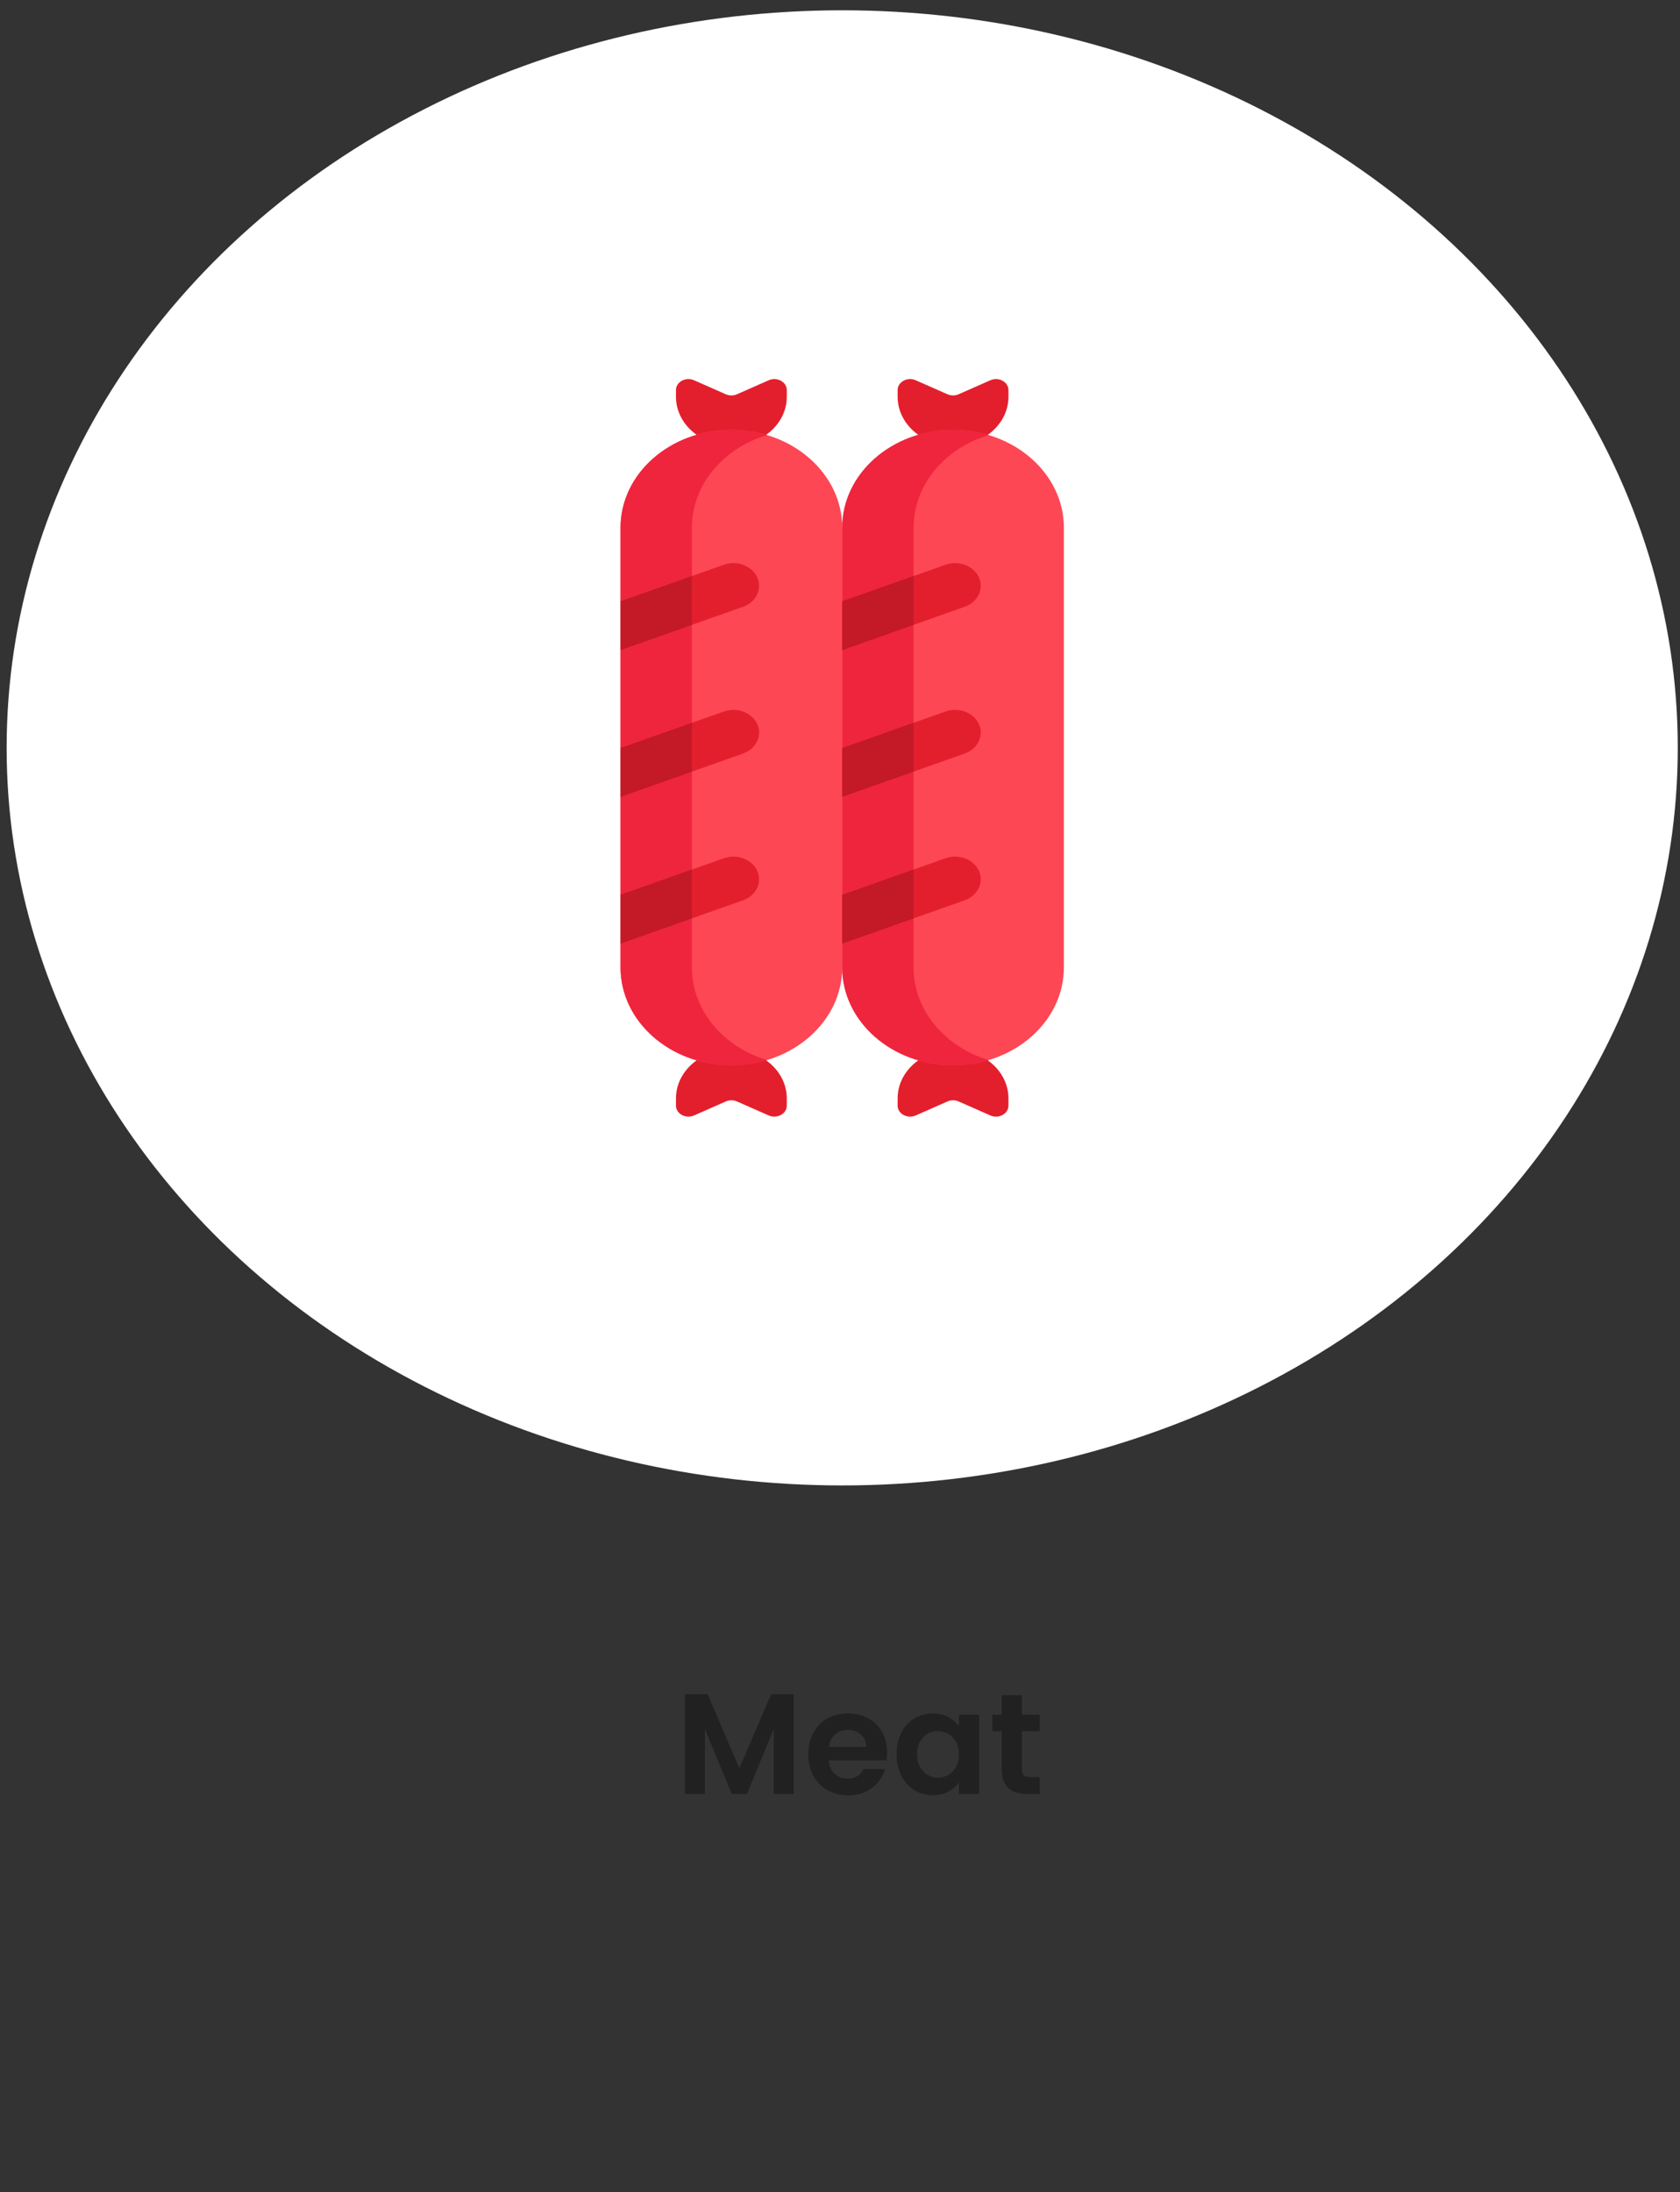 <svg width="141" height="184" viewBox="0 0 141 184" fill="none" xmlns="http://www.w3.org/2000/svg">
<rect x="0" y="0" width="141" height="184" fill="#333333" stroke="none"/>
<path d="M66.614 142.195V150.571H64.934V145.123L62.69 150.571H61.418L59.162 145.123V150.571H57.482V142.195H59.39L62.054 148.423L64.718 142.195H66.614ZM74.455 147.103C74.455 147.343 74.439 147.559 74.407 147.751H69.547C69.587 148.231 69.755 148.607 70.051 148.879C70.347 149.151 70.711 149.287 71.143 149.287C71.767 149.287 72.211 149.019 72.475 148.483H74.287C74.095 149.123 73.727 149.651 73.183 150.067C72.639 150.475 71.971 150.679 71.179 150.679C70.539 150.679 69.963 150.539 69.451 150.259C68.947 149.971 68.551 149.567 68.263 149.047C67.983 148.527 67.843 147.927 67.843 147.247C67.843 146.559 67.983 145.955 68.263 145.435C68.543 144.915 68.935 144.515 69.439 144.235C69.943 143.955 70.523 143.815 71.179 143.815C71.811 143.815 72.375 143.951 72.871 144.223C73.375 144.495 73.763 144.883 74.035 145.387C74.315 145.883 74.455 146.455 74.455 147.103ZM72.715 146.623C72.707 146.191 72.551 145.847 72.247 145.591C71.943 145.327 71.571 145.195 71.131 145.195C70.715 145.195 70.363 145.323 70.075 145.579C69.795 145.827 69.623 146.175 69.559 146.623H72.715ZM75.249 147.223C75.249 146.551 75.382 145.955 75.645 145.435C75.918 144.915 76.281 144.515 76.737 144.235C77.201 143.955 77.718 143.815 78.285 143.815C78.781 143.815 79.213 143.915 79.582 144.115C79.957 144.315 80.257 144.567 80.481 144.871V143.923H82.174V150.571H80.481V149.599C80.266 149.911 79.966 150.171 79.582 150.379C79.206 150.579 78.769 150.679 78.273 150.679C77.713 150.679 77.201 150.535 76.737 150.247C76.281 149.959 75.918 149.555 75.645 149.035C75.382 148.507 75.249 147.903 75.249 147.223ZM80.481 147.247C80.481 146.839 80.401 146.491 80.242 146.203C80.082 145.907 79.865 145.683 79.594 145.531C79.322 145.371 79.029 145.291 78.718 145.291C78.406 145.291 78.118 145.367 77.853 145.519C77.59 145.671 77.374 145.895 77.206 146.191C77.046 146.479 76.966 146.823 76.966 147.223C76.966 147.623 77.046 147.975 77.206 148.279C77.374 148.575 77.59 148.803 77.853 148.963C78.126 149.123 78.413 149.203 78.718 149.203C79.029 149.203 79.322 149.127 79.594 148.975C79.865 148.815 80.082 148.591 80.242 148.303C80.401 148.007 80.481 147.655 80.481 147.247ZM85.77 145.303V148.519C85.77 148.743 85.822 148.907 85.926 149.011C86.038 149.107 86.222 149.155 86.478 149.155H87.258V150.571H86.202C84.786 150.571 84.078 149.883 84.078 148.507V145.303H83.286V143.923H84.078V142.279H85.77V143.923H87.258V145.303H85.77Z" fill="#212121"/>
<ellipse cx="70.685" cy="62.769" rx="70.128" ry="61.905" fill="white"/>
<g clip-path="url(#clip0_492_2091)">
<path d="M61.383 88.087C63.952 88.087 66.034 89.925 66.034 92.192V92.795C66.034 93.483 65.215 93.93 64.518 93.622L61.852 92.446C61.557 92.316 61.21 92.316 60.915 92.446L58.249 93.622C57.552 93.93 56.733 93.483 56.733 92.795V92.192C56.733 89.925 58.815 88.087 61.383 88.087Z" fill="#E41F2D"/>
<path d="M79.987 88.087C82.556 88.087 84.638 89.925 84.638 92.192V92.795C84.638 93.483 83.818 93.93 83.121 93.622L80.456 92.446C80.161 92.316 79.814 92.316 79.519 92.446L76.853 93.622C76.156 93.93 75.336 93.483 75.336 92.795V92.192C75.336 89.925 77.419 88.087 79.987 88.087Z" fill="#E41F2D"/>
<path d="M61.383 37.404C58.815 37.404 56.733 35.566 56.733 33.298V32.742C56.733 32.054 57.552 31.607 58.249 31.915L60.915 33.091C61.21 33.221 61.557 33.221 61.852 33.091L64.518 31.915C65.215 31.607 66.034 32.055 66.034 32.742V33.298C66.034 35.566 63.952 37.404 61.383 37.404Z" fill="#E41F2D"/>
<path d="M79.987 37.404C77.419 37.404 75.336 35.566 75.336 33.298V32.742C75.336 32.054 76.156 31.607 76.853 31.915L79.519 33.091C79.814 33.221 80.161 33.221 80.456 33.091L83.121 31.915C83.818 31.607 84.638 32.055 84.638 32.742V33.298C84.638 35.566 82.556 37.404 79.987 37.404Z" fill="#E41F2D"/>
<path d="M61.383 89.408C56.246 89.408 52.081 85.732 52.081 81.197V79.197L53.451 76.955L52.081 75.1V66.88L53.451 64.718L52.081 62.783V54.563L53.451 52.491L52.081 50.466V44.293C52.081 39.758 56.246 36.082 61.383 36.082C66.521 36.082 70.686 39.758 70.686 44.293V81.197C70.686 85.732 66.521 89.408 61.383 89.408Z" fill="#FD4755"/>
<path d="M58.071 81.197V44.293C58.071 40.683 60.71 37.617 64.378 36.517C63.438 36.235 62.431 36.082 61.383 36.082C56.246 36.082 52.081 39.758 52.081 44.293V50.466L53.451 52.491L52.081 54.563V62.783L53.451 64.718L52.081 66.88V75.1L53.451 76.955L52.081 79.197V81.197C52.081 85.732 56.246 89.408 61.383 89.408C62.431 89.408 63.438 89.255 64.378 88.973C60.71 87.873 58.071 84.807 58.071 81.197Z" fill="#EF253D"/>
<path d="M79.987 89.408C74.85 89.408 70.686 85.732 70.686 81.197V79.197L72.055 77.116L70.686 75.099V66.88L72.055 64.777L70.686 62.782V54.563L72.055 52.411L70.686 50.465V44.293C70.686 39.758 74.85 36.082 79.987 36.082C85.125 36.082 89.29 39.758 89.29 44.293V81.197C89.29 85.732 85.125 89.408 79.987 89.408Z" fill="#FD4755"/>
<path d="M76.675 81.197V44.293C76.675 40.683 79.314 37.617 82.982 36.517C82.042 36.235 81.035 36.082 79.987 36.082C74.85 36.082 70.686 39.758 70.686 44.293V81.197C70.686 85.732 74.85 89.408 79.987 89.408C81.035 89.408 82.043 89.255 82.982 88.974C79.314 87.873 76.675 84.807 76.675 81.197Z" fill="#EF253D"/>
<path d="M62.355 50.932L52.082 54.563V50.466L60.754 47.401C62.169 46.9 63.709 47.821 63.709 49.166C63.709 49.944 63.173 50.643 62.355 50.932Z" fill="#E41F2D"/>
<path d="M62.355 63.249L52.082 66.88V62.783L60.754 59.718C62.169 59.217 63.709 60.138 63.709 61.483C63.709 62.261 63.173 62.96 62.355 63.249Z" fill="#E41F2D"/>
<path d="M62.355 75.566L52.082 79.197V75.1L60.754 72.034C62.169 71.534 63.709 72.454 63.709 73.8C63.709 74.578 63.173 75.277 62.355 75.566Z" fill="#E41F2D"/>
<path d="M58.071 48.349L52.081 50.466V54.563L58.071 52.447V48.349Z" fill="#C41926"/>
<path d="M58.071 60.666L52.081 62.783V66.88L58.071 64.763V60.666Z" fill="#C41926"/>
<path d="M58.071 72.983L52.081 75.1V79.197L58.071 77.08V72.983Z" fill="#C41926"/>
<path d="M80.959 50.932L70.686 54.563V50.466L79.358 47.401C80.773 46.9 82.313 47.821 82.313 49.166C82.313 49.944 81.777 50.643 80.959 50.932Z" fill="#E41F2D"/>
<path d="M80.959 63.249L70.686 66.88V62.783L79.358 59.718C80.773 59.217 82.313 60.138 82.313 61.483C82.313 62.261 81.777 62.96 80.959 63.249Z" fill="#E41F2D"/>
<path d="M80.959 75.566L70.686 79.197V75.1L79.358 72.034C80.773 71.534 82.313 72.454 82.313 73.8C82.313 74.578 81.777 75.277 80.959 75.566Z" fill="#E41F2D"/>
<path d="M76.675 48.349L70.686 50.466V54.563L76.675 52.447V48.349Z" fill="#C41926"/>
<path d="M76.675 60.666L70.686 62.783V66.88L76.675 64.763V60.666Z" fill="#C41926"/>
<path d="M76.675 72.983L70.686 75.1V79.197L76.675 77.08V72.983Z" fill="#C41926"/>
</g>
<defs>
<clipPath id="clip0_492_2091">
<rect width="70.128" height="61.905" fill="white" transform="translate(35.621 31.816)"/>
</clipPath>
</defs>
</svg>
